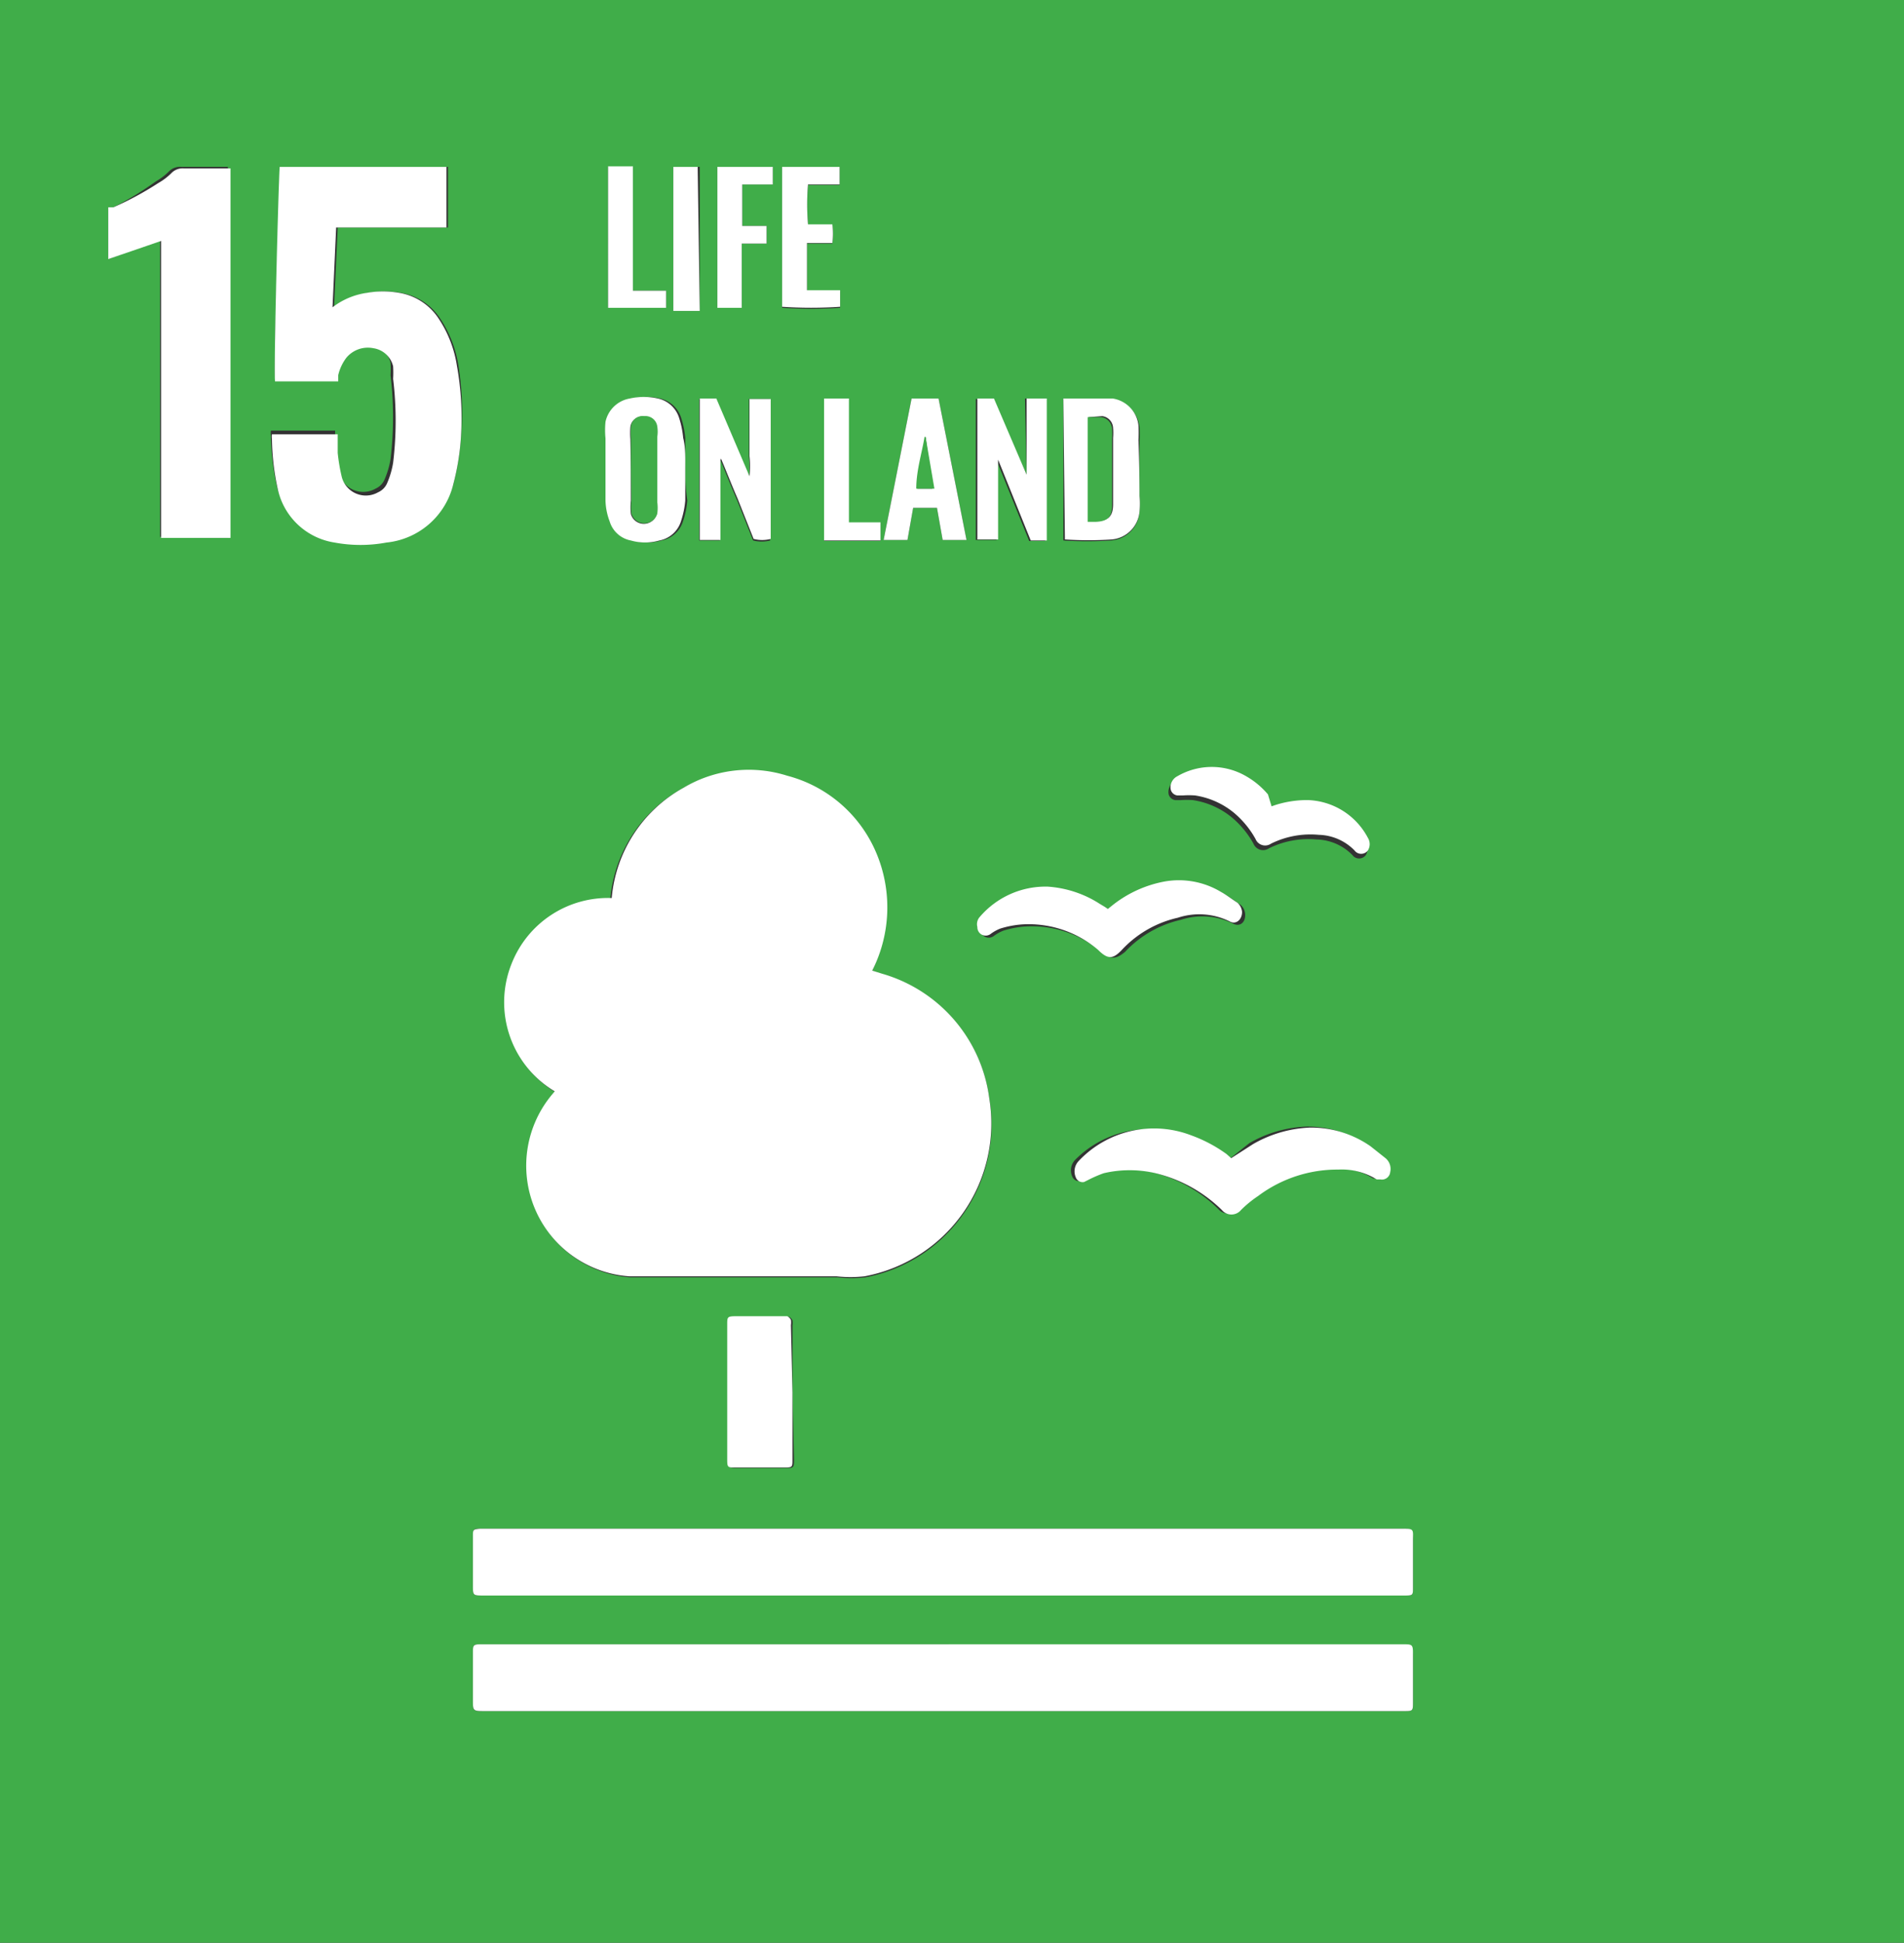 <svg xmlns="http://www.w3.org/2000/svg" viewBox="0 0 36.76 37.49"><rect x="0" y="0" width="36.76" height="37.49" fill="#333333" stroke="none"/><g data-name="Layer 2"><path fill="#40ad49" d="M36.76 37.49H0V0h36.76zM16.84 18.73a2.7 2.7 0 000-2.29A2.57 2.57 0 0015.15 15a2.46 2.46 0 00-2 .23 2.7 2.7 0 00-1.37 2.15 2 2 0 00-1.88 1.23 2 2 0 00.83 2.47l-.05.06a2.14 2.14 0 001.49 3.51h4a2.46 2.46 0 00.54 0 3 3 0 002.39-3.45 2.89 2.89 0 00-2.1-2.41zm1.35 12.06h8.94c.14 0 .15 0 .15-.16v-.89c0-.22 0-.24-.23-.24H9.27c-.12 0-.14 0-.14.15v.94c0 .2 0 .2.21.2zm0 .94H9.31c-.17 0-.18 0-.18.18v.89c0 .23 0 .22.23.22H27.1c.18 0 .18 0 .18-.18V32c0-.22 0-.22-.21-.22zM5.4 3.22c0 .17-.12 4-.09 4.07h1.13v-.12a.89.89 0 01.16-.34.54.54 0 01.52-.18.46.46 0 01.42.35 2 2 0 010 .24 6.76 6.76 0 010 1.62 1.66 1.66 0 01-.11.38.34.34 0 01-.18.19.48.48 0 01-.7-.29 3.55 3.55 0 01-.08-.47v-.36H5.23a.34.34 0 000 .09 4.8 4.8 0 00.12 1 1.33 1.33 0 001.09 1 2.74 2.74 0 001 0 1.48 1.48 0 001.31-1.05 4.75 4.75 0 00.15-.93 5.7 5.7 0 00-.05-1.37 2.26 2.26 0 00-.35-.9 1.13 1.13 0 00-.77-.5 1.79 1.79 0 00-.61 0 1.42 1.42 0 00-.67.28l.07-1.54h2.13V3.22zm-1 7.16V3.22h-.9a.3.3 0 00-.24.09 1.18 1.18 0 01-.25.19 6.1 6.1 0 01-.82.5h-.1v1l1-.37v5.73zm19.32 12l-.1-.08a2.76 2.76 0 00-.68-.36 2 2 0 00-2.18.44.29.29 0 00-.06.32.14.14 0 00.16.09l.1-.05a2.36 2.36 0 01.28-.12 2.2 2.2 0 011 0 2.75 2.75 0 011.28.71.24.24 0 00.37 0 2.16 2.16 0 01.33-.27 2.55 2.55 0 011.55-.51 1.28 1.28 0 01.74.19h.07a.16.16 0 00.19-.14.27.27 0 00-.09-.27l-.29-.23a2 2 0 00-1.17-.36 2.38 2.38 0 00-1.1.32zm-8.42 4.49v-1.29a.34.34 0 000-.1.16.16 0 00-.07-.07h-1c-.14 0-.16 0-.16.16v2.6c0 .15 0 .16.16.16h.94c.14 0 .16 0 .16-.15zm6.09-9.33l-.1-.06a2.12 2.12 0 00-1-.33 1.67 1.67 0 00-1.31.58.21.21 0 00-.05.2.16.16 0 00.26.13.81.81 0 01.18-.1 1.86 1.86 0 01.41-.08 2.06 2.06 0 011.48.49c.19.15.29.14.46 0a2.11 2.11 0 011.08-.62 1.33 1.33 0 011 .07c.12.07.25 0 .24-.18a.26.26 0 00-.09-.18c-.11-.07-.21-.15-.32-.21a1.58 1.58 0 00-1.08-.2 2.29 2.29 0 00-1 .45zm-.86-9.85v2.74a6.84 6.84 0 00.91 0 .59.59 0 00.56-.56 1.53 1.53 0 000-.3V8.52a2.64 2.64 0 000-.28.59.59 0 00-.5-.52h-.25zm-7.3 1.37v-.61a1.8 1.8 0 00-.08-.39.55.55 0 00-.41-.37 1.23 1.23 0 00-.54 0 .58.58 0 00-.47.45 1.65 1.65 0 000 .32v1.18a1.2 1.2 0 00.08.42.53.53 0 00.41.37 1 1 0 00.55 0 .54.54 0 00.42-.38 1.69 1.69 0 00.08-.39c-.03-.2-.04-.4-.04-.6zm6.59.1l-.66-1.46h-.32v2.72h.4V8.88l.63 1.56h.31V7.69h-.39zm-5.91-.28c.11.26.21.52.32.77l.31.78a.66.66 0 00.33 0V7.7h-.41V8.81a1.74 1.74 0 010 .39l-.64-1.5h-.32v2.73h.4zm10.64 6.68l-.11-.14a1.57 1.57 0 00-.42-.35 1.32 1.32 0 00-1.33 0 .24.24 0 00-.13.24.15.15 0 00.13.13h.11a1.69 1.69 0 01.23 0 1.55 1.55 0 01.76.34 1.8 1.8 0 01.41.5.2.2 0 00.3.09 1.72 1.72 0 01.92-.17 1 1 0 01.69.3.16.16 0 00.26 0 .23.23 0 000-.24 1.36 1.36 0 00-1.15-.73 2 2 0 00-.67.03zM17.6 7.69l-.54 2.73h.46l.11-.62h.46l.11.62h.46l-.54-2.73zm-2.5-4.47v2.72a8.25 8.25 0 001.12 0v-.33h-.64V4.7h.49a1.43 1.43 0 000-.36h-.47a4.56 4.56 0 010-.77h.61v-.35zm-.18 0h-1.07v2.72h.47V4.7h.48v-.34h-.47v-.8h.59zm-3.18 0v2.72h1.12v-.33h-.64V3.22h-.48zm4.17 4.48v2.74H17v-.35h-.64V8.16v-.47zM13.51 6V3.22H13V6z"/><path fill="#fff" d="M16.84 18.73l.19.06a2.89 2.89 0 012.07 2.41 3 3 0 01-2.41 3.43 2.46 2.46 0 01-.54 0h-4a2.14 2.14 0 01-1.49-3.51l.05-.06a2 2 0 01-.83-2.47 2 2 0 011.93-1.26 2.7 2.7 0 011.39-2.13 2.46 2.46 0 012-.23 2.57 2.57 0 011.71 1.47 2.7 2.7 0 01-.07 2.29zM18.19 30.79H9.34c-.21 0-.21 0-.21-.2v-.94c0-.13 0-.14.14-.15h17.78c.26 0 .23 0 .23.24v.89c0 .15 0 .16-.15.16h-8.94zM18.22 31.73h8.85c.21 0 .21 0 .21.22v.89c0 .18 0 .18-.18.18H9.36c-.23 0-.23 0-.23-.22v-.89c0-.17 0-.18.18-.18h8.91zM5.4 3.22h3.22v1.17H6.49l-.07 1.54a1.42 1.42 0 01.67-.28 1.79 1.79 0 01.61 0 1.13 1.13 0 01.77.5 2.26 2.26 0 01.35.9 5.7 5.7 0 01.08 1.37 4.75 4.75 0 01-.15.93 1.48 1.48 0 01-1.29 1.12 2.74 2.74 0 01-1 0 1.33 1.33 0 01-1.09-1 4.8 4.8 0 01-.12-1 .34.34 0 010-.09h1.27v.36a3.55 3.55 0 00.08.47.48.48 0 00.7.29.34.34 0 00.18-.19 1.66 1.66 0 00.11-.38 6.76 6.76 0 000-1.62 2 2 0 000-.24.46.46 0 00-.38-.35.54.54 0 00-.52.18.89.89 0 00-.16.34v.12H5.31c-.03-.17.07-3.97.09-4.14zM4.45 10.38H3.11V4.65L2.09 5V4h.1a6.1 6.1 0 00.87-.47 1.18 1.18 0 00.25-.19.3.3 0 01.24-.09h.9zM23.77 22.35l.42-.27a2.38 2.38 0 011.1-.32 2 2 0 011.17.36l.29.23a.27.27 0 01.09.27.16.16 0 01-.19.14h-.07a1.28 1.28 0 00-.74-.19 2.55 2.55 0 00-1.55.51 2.16 2.16 0 00-.33.27.24.24 0 01-.37 0 2.75 2.75 0 00-1.28-.71 2.2 2.2 0 00-1 0 2.36 2.36 0 00-.28.12l-.1.05a.14.14 0 01-.16-.09.29.29 0 01.06-.32 2 2 0 012.17-.49 2.76 2.76 0 01.68.36zM15.3 26.87v1.3c0 .14 0 .15-.16.15h-.94c-.15 0-.16 0-.16-.16v-2.6c0-.14 0-.16.16-.16h1a.16.16 0 01.07.07.34.34 0 010 .1zM21.39 17.54l.1-.08a2.29 2.29 0 011-.45 1.58 1.58 0 011.08.2c.11.06.21.14.32.21a.26.26 0 01.09.18c0 .15-.12.25-.24.18a1.33 1.33 0 00-1-.07 2.11 2.11 0 00-1.08.62c-.17.18-.27.19-.46 0a2.06 2.06 0 00-1.48-.49 1.86 1.86 0 00-.41.08.81.81 0 00-.18.1.16.16 0 01-.26-.13.21.21 0 01.05-.2 1.67 1.67 0 011.31-.58 2.12 2.12 0 011 .33l.1.06zM20.53 7.69h.95a.59.59 0 01.5.52 2.64 2.64 0 010 .28Q22 9 22 9.57a1.53 1.53 0 010 .3.59.59 0 01-.53.54 6.84 6.84 0 01-.91 0zm.49.36v2h.16c.22 0 .31-.09.31-.32V8.45a1.11 1.11 0 000-.19.24.24 0 00-.21-.23zM13.23 9.06v.6a1.69 1.69 0 01-.08.39.54.54 0 01-.42.38 1 1 0 01-.55 0 .53.53 0 01-.41-.37 1.2 1.2 0 01-.08-.42V8.46a1.65 1.65 0 010-.32.58.58 0 01.47-.45 1.23 1.23 0 01.54 0 .55.55 0 01.41.37 1.8 1.8 0 01.08.39c.05.2.04.41.04.61zm-1.05 0v.6a1.09 1.09 0 000 .26.26.26 0 00.5 0 .82.82 0 000-.22V8.44a.65.65 0 000-.2.23.23 0 00-.25-.2.23.23 0 00-.26.2 1.64 1.64 0 000 .23zM19.82 9.16V7.69h.39v2.74h-.31l-.63-1.56v1.54h-.4V7.69h.32l.63 1.47zM13.91 8.88v1.54h-.4V7.69h.32l.64 1.5a1.74 1.74 0 000-.39V7.7h.41v2.7a.66.66 0 01-.33 0l-.31-.78c-.11-.25-.21-.51-.32-.77zM24.55 15.56a2 2 0 01.71-.12 1.36 1.36 0 011.15.73.23.23 0 010 .24.16.16 0 01-.26 0 1 1 0 00-.69-.3 1.72 1.72 0 00-.92.17.2.2 0 01-.3-.09 1.8 1.8 0 00-.41-.5 1.55 1.55 0 00-.76-.34 1.69 1.69 0 00-.23 0h-.11a.15.15 0 01-.13-.13.24.24 0 01.13-.24 1.32 1.32 0 011.33 0 1.57 1.57 0 01.42.35zM17.6 7.69h.52l.54 2.73h-.46l-.11-.62h-.46l-.11.62h-.46zm.27.74c-.05.34-.12.68-.16 1H18zM15.1 3.22h1.11v.34h-.61a4.56 4.56 0 000 .77h.47a1.43 1.43 0 010 .36h-.49v.91h.64v.32a8.25 8.25 0 01-1.12 0zM14.92 3.22v.34h-.59v.8h.47v.34h-.48v1.24h-.47V3.22zM11.74 3.21h.48v2.4h.64v.33h-1.12zM15.91 7.69h.48V10.08H17v.35h-1.09zM13.51 6H13V3.22h.47z"/><path fill="#40ad49" d="M21 8.05h.26a.24.24 0 01.21.23 1.11 1.11 0 010 .19v1.28c0 .23-.09.31-.31.32H21zM12.18 9.05v-.59a1.64 1.64 0 010-.23.23.23 0 01.26-.2.23.23 0 01.25.2.65.65 0 010 .2v1.26a.82.82 0 010 .22.26.26 0 01-.5 0 1.09 1.09 0 010-.26zM17.87 8.43l.17 1h-.35c0-.35.11-.69.16-1z"/></g></svg>